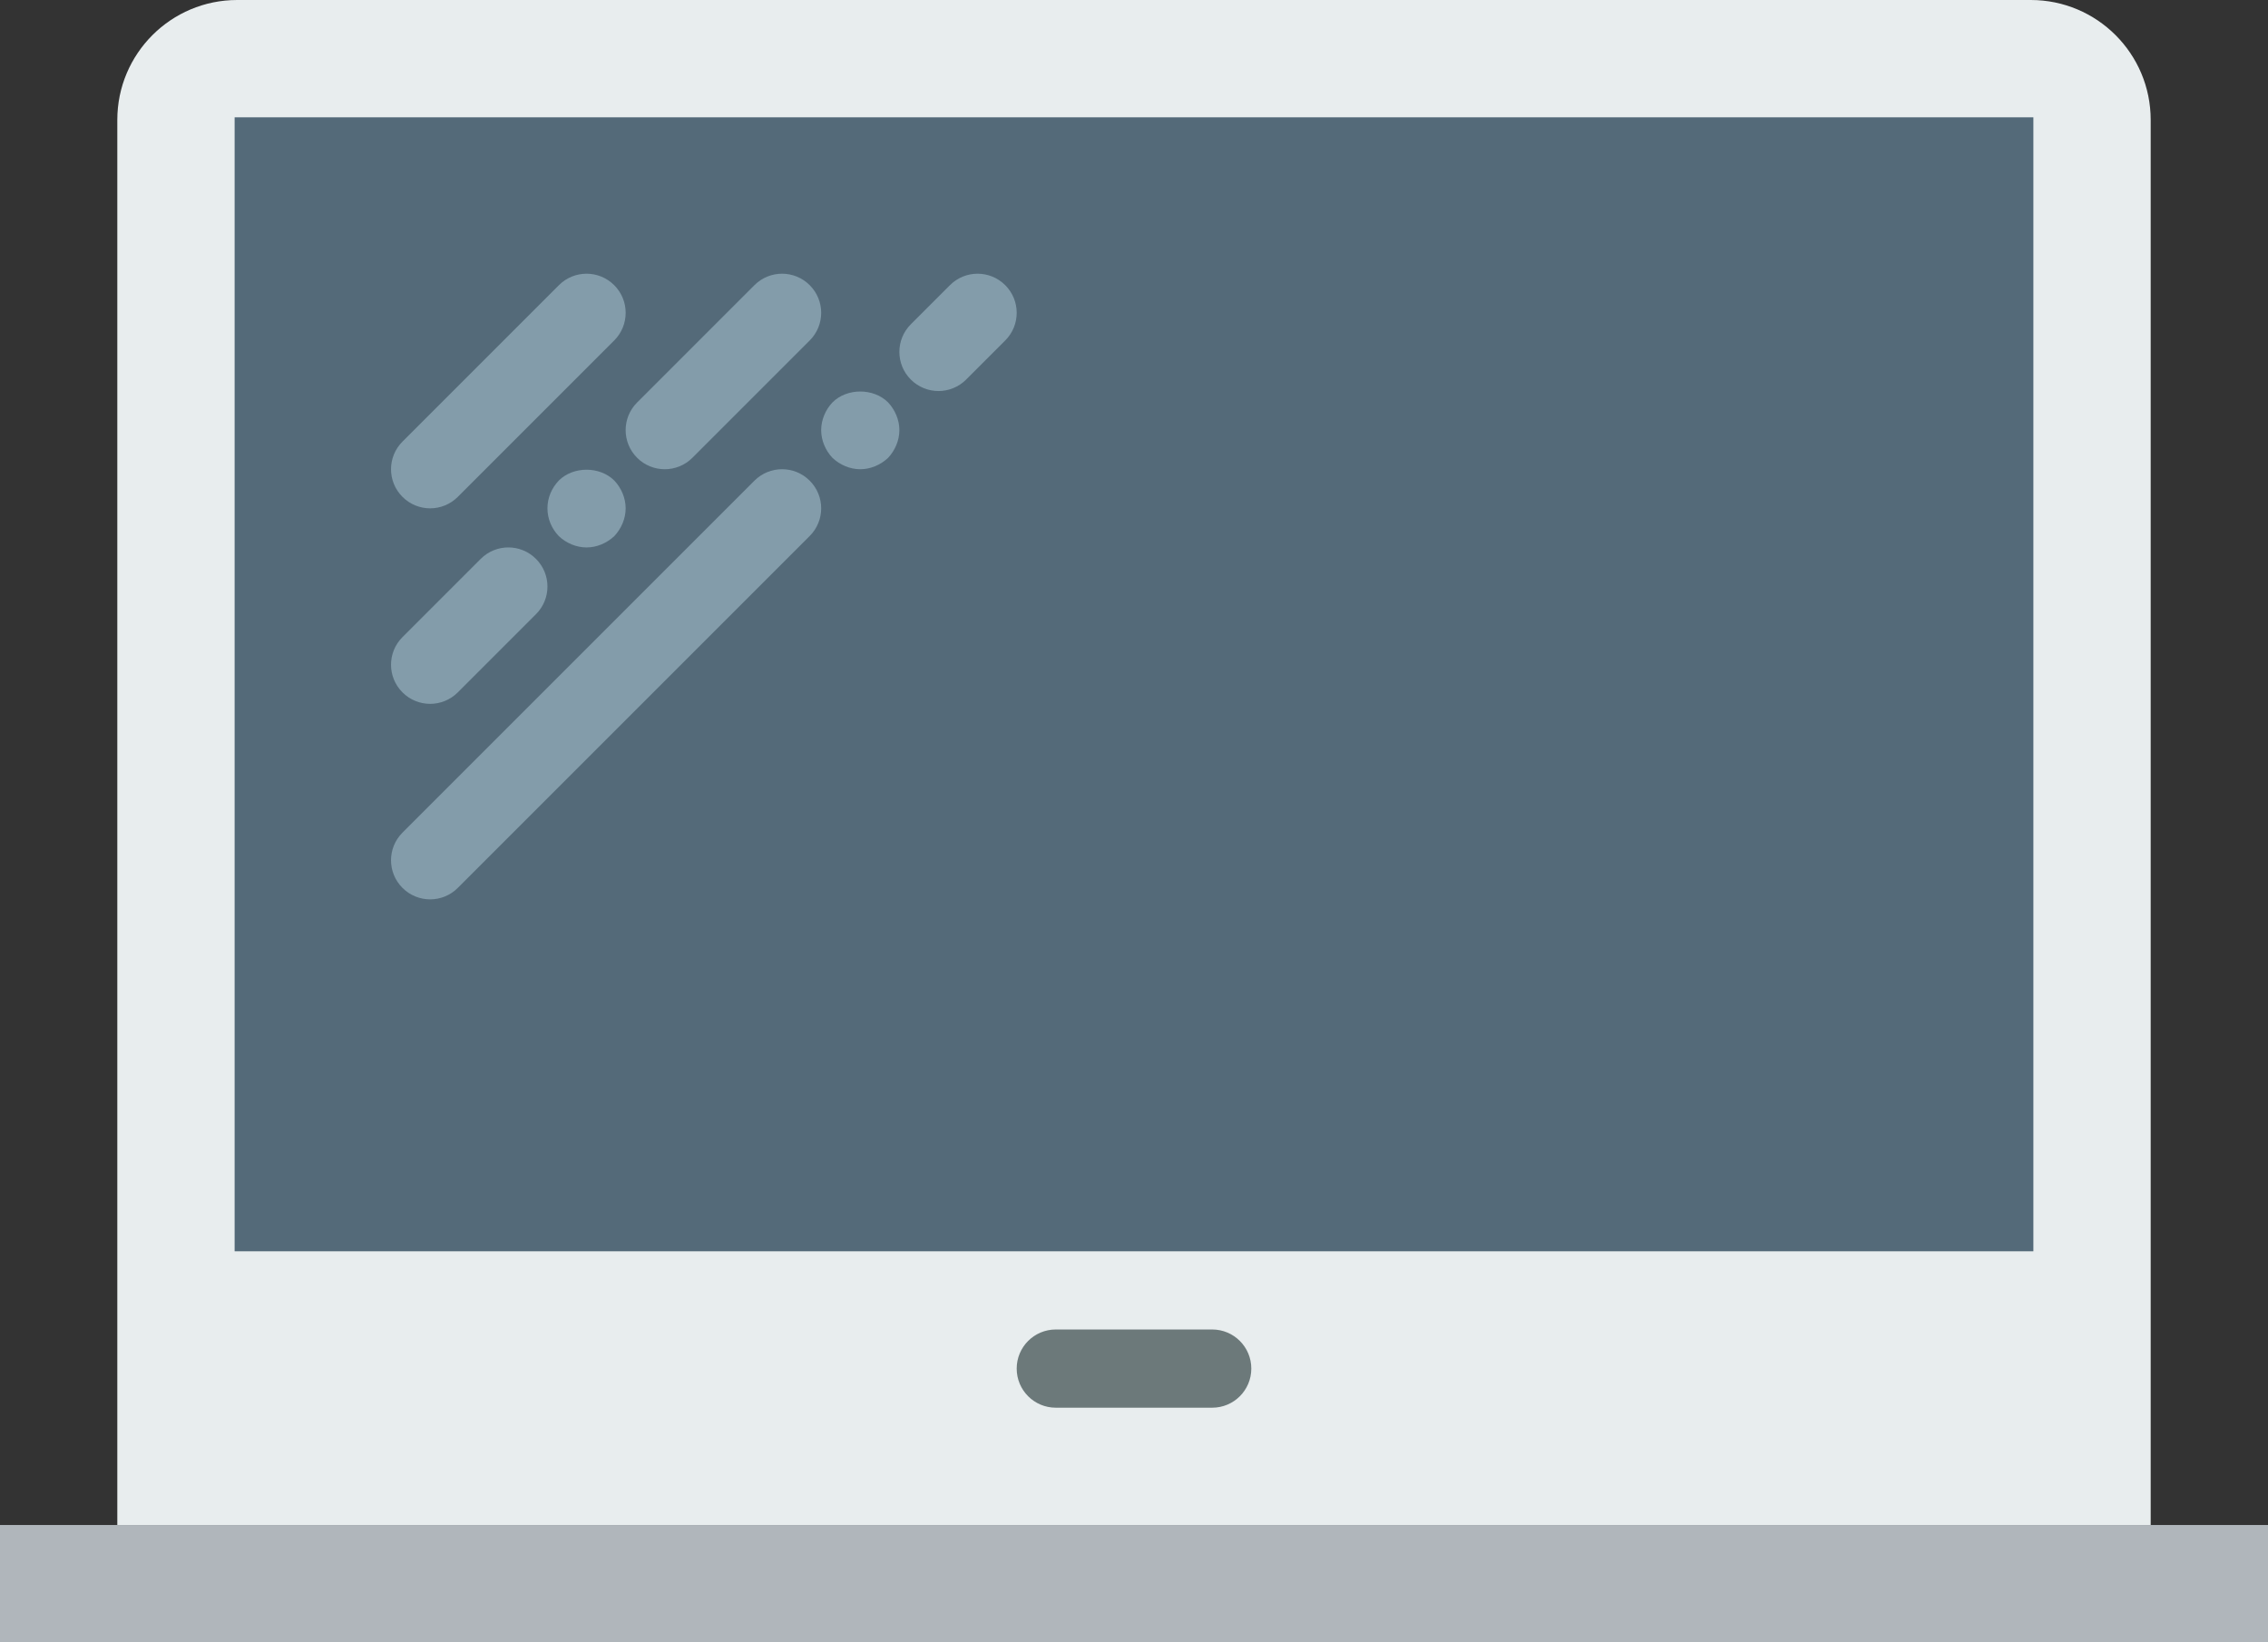 <?xml version="1.0" encoding="UTF-8" standalone="no"?>
<svg width="58px" height="42px" viewBox="0 0 58 42" version="1.1" xmlns="http://www.w3.org/2000/svg" xmlns:xlink="http://www.w3.org/1999/xlink" xmlns:sketch="http://www.bohemiancoding.com/sketch/ns">
    <rect x="0" y="0" width="58" height="42" fill="#333333" stroke="none"/>
    <!-- Generator: Sketch 3.2.2 (9983) - http://www.bohemiancoding.com/sketch -->
    <title>113 - Macbook Air (Flat)</title>
    <desc>Created with Sketch.</desc>
    <defs></defs>
    <g id="Page-1" stroke="none" stroke-width="1" fill="none" fill-rule="evenodd" sketch:type="MSPage">
        <g id="113---Macbook-Air-(Flat)" sketch:type="MSLayerGroup">
            <path d="M55,39 L55,3.067 C55,1.373 53.627,0 51.933,0 L6.067,0 C4.373,0 3,1.373 3,3.067 L3,39 L55,39" id="Fill-152" fill="#E8EDEE" sketch:type="MSShapeGroup"></path>
            <path d="M0,39 L58,39 L58,42 L0,42 L0,39 Z" id="Fill-153" fill="#B0B6BB" sketch:type="MSShapeGroup"></path>
            <path d="M6,3 L52,3 L52,32 L6,32 L6,3 Z" id="Fill-1205" fill="#546A79" sketch:type="MSShapeGroup"></path>
            <path d="M11,13 C11.256,13 11.512,12.902 11.707,12.707 L15.707,8.707 C16.098,8.316 16.098,7.684 15.707,7.293 C15.316,6.902 14.684,6.902 14.293,7.293 L10.293,11.293 C9.902,11.684 9.902,12.316 10.293,12.707 C10.488,12.902 10.744,13 11,13" id="Fill-1206" fill="#839CAA" sketch:type="MSShapeGroup"></path>
            <path d="M11,18 C11.256,18 11.512,17.902 11.707,17.707 L13.707,15.707 C14.098,15.316 14.098,14.684 13.707,14.293 C13.316,13.902 12.684,13.902 12.293,14.293 L10.293,16.293 C9.902,16.684 9.902,17.316 10.293,17.707 C10.488,17.902 10.744,18 11,18" id="Fill-1207" fill="#839CAA" sketch:type="MSShapeGroup"></path>
            <path d="M14.29,12.29 C14.109,12.48 14,12.73 14,13 C14,13.27 14.109,13.52 14.29,13.71 C14.479,13.89 14.74,14 15,14 C15.26,14 15.519,13.89 15.71,13.71 C15.89,13.52 16,13.26 16,13 C16,12.74 15.89,12.48 15.71,12.29 C15.34,11.92 14.66,11.92 14.29,12.29" id="Fill-1208" fill="#839CAA" sketch:type="MSShapeGroup"></path>
            <path d="M16.293,11.707 C16.488,11.902 16.744,12 17,12 C17.256,12 17.512,11.902 17.707,11.707 L20.707,8.707 C21.098,8.316 21.098,7.684 20.707,7.293 C20.316,6.902 19.684,6.902 19.293,7.293 L16.293,10.293 C15.902,10.684 15.902,11.316 16.293,11.707" id="Fill-1209" fill="#839CAA" sketch:type="MSShapeGroup"></path>
            <path d="M19.293,12.293 L10.293,21.293 C9.902,21.684 9.902,22.316 10.293,22.707 C10.488,22.902 10.744,23 11,23 C11.256,23 11.512,22.902 11.707,22.707 L20.707,13.707 C21.098,13.316 21.098,12.684 20.707,12.293 C20.316,11.902 19.684,11.902 19.293,12.293" id="Fill-1210" fill="#839CAA" sketch:type="MSShapeGroup"></path>
            <path d="M21.29,10.29 C21.109,10.48 21,10.74 21,11 C21,11.26 21.109,11.52 21.29,11.71 C21.479,11.89 21.74,12 22,12 C22.26,12 22.519,11.89 22.71,11.71 C22.89,11.52 23,11.26 23,11 C23,10.74 22.89,10.48 22.71,10.29 C22.34,9.92 21.66,9.92 21.29,10.29" id="Fill-1211" fill="#839CAA" sketch:type="MSShapeGroup"></path>
            <path d="M25.707,7.293 C25.316,6.902 24.684,6.902 24.293,7.293 L23.293,8.293 C22.902,8.684 22.902,9.316 23.293,9.707 C23.488,9.902 23.744,10 24,10 C24.256,10 24.512,9.902 24.707,9.707 L25.707,8.707 C26.098,8.316 26.098,7.684 25.707,7.293" id="Fill-1212" fill="#839CAA" sketch:type="MSShapeGroup"></path>
            <path d="M31,36 L27,36 C26.447,36 26,35.552 26,35 C26,34.448 26.447,34 27,34 L31,34 C31.553,34 32,34.448 32,35 C32,35.552 31.553,36 31,36" id="Fill-1213" fill="#6C797A" sketch:type="MSShapeGroup"></path>
        </g>
    </g>
</svg>